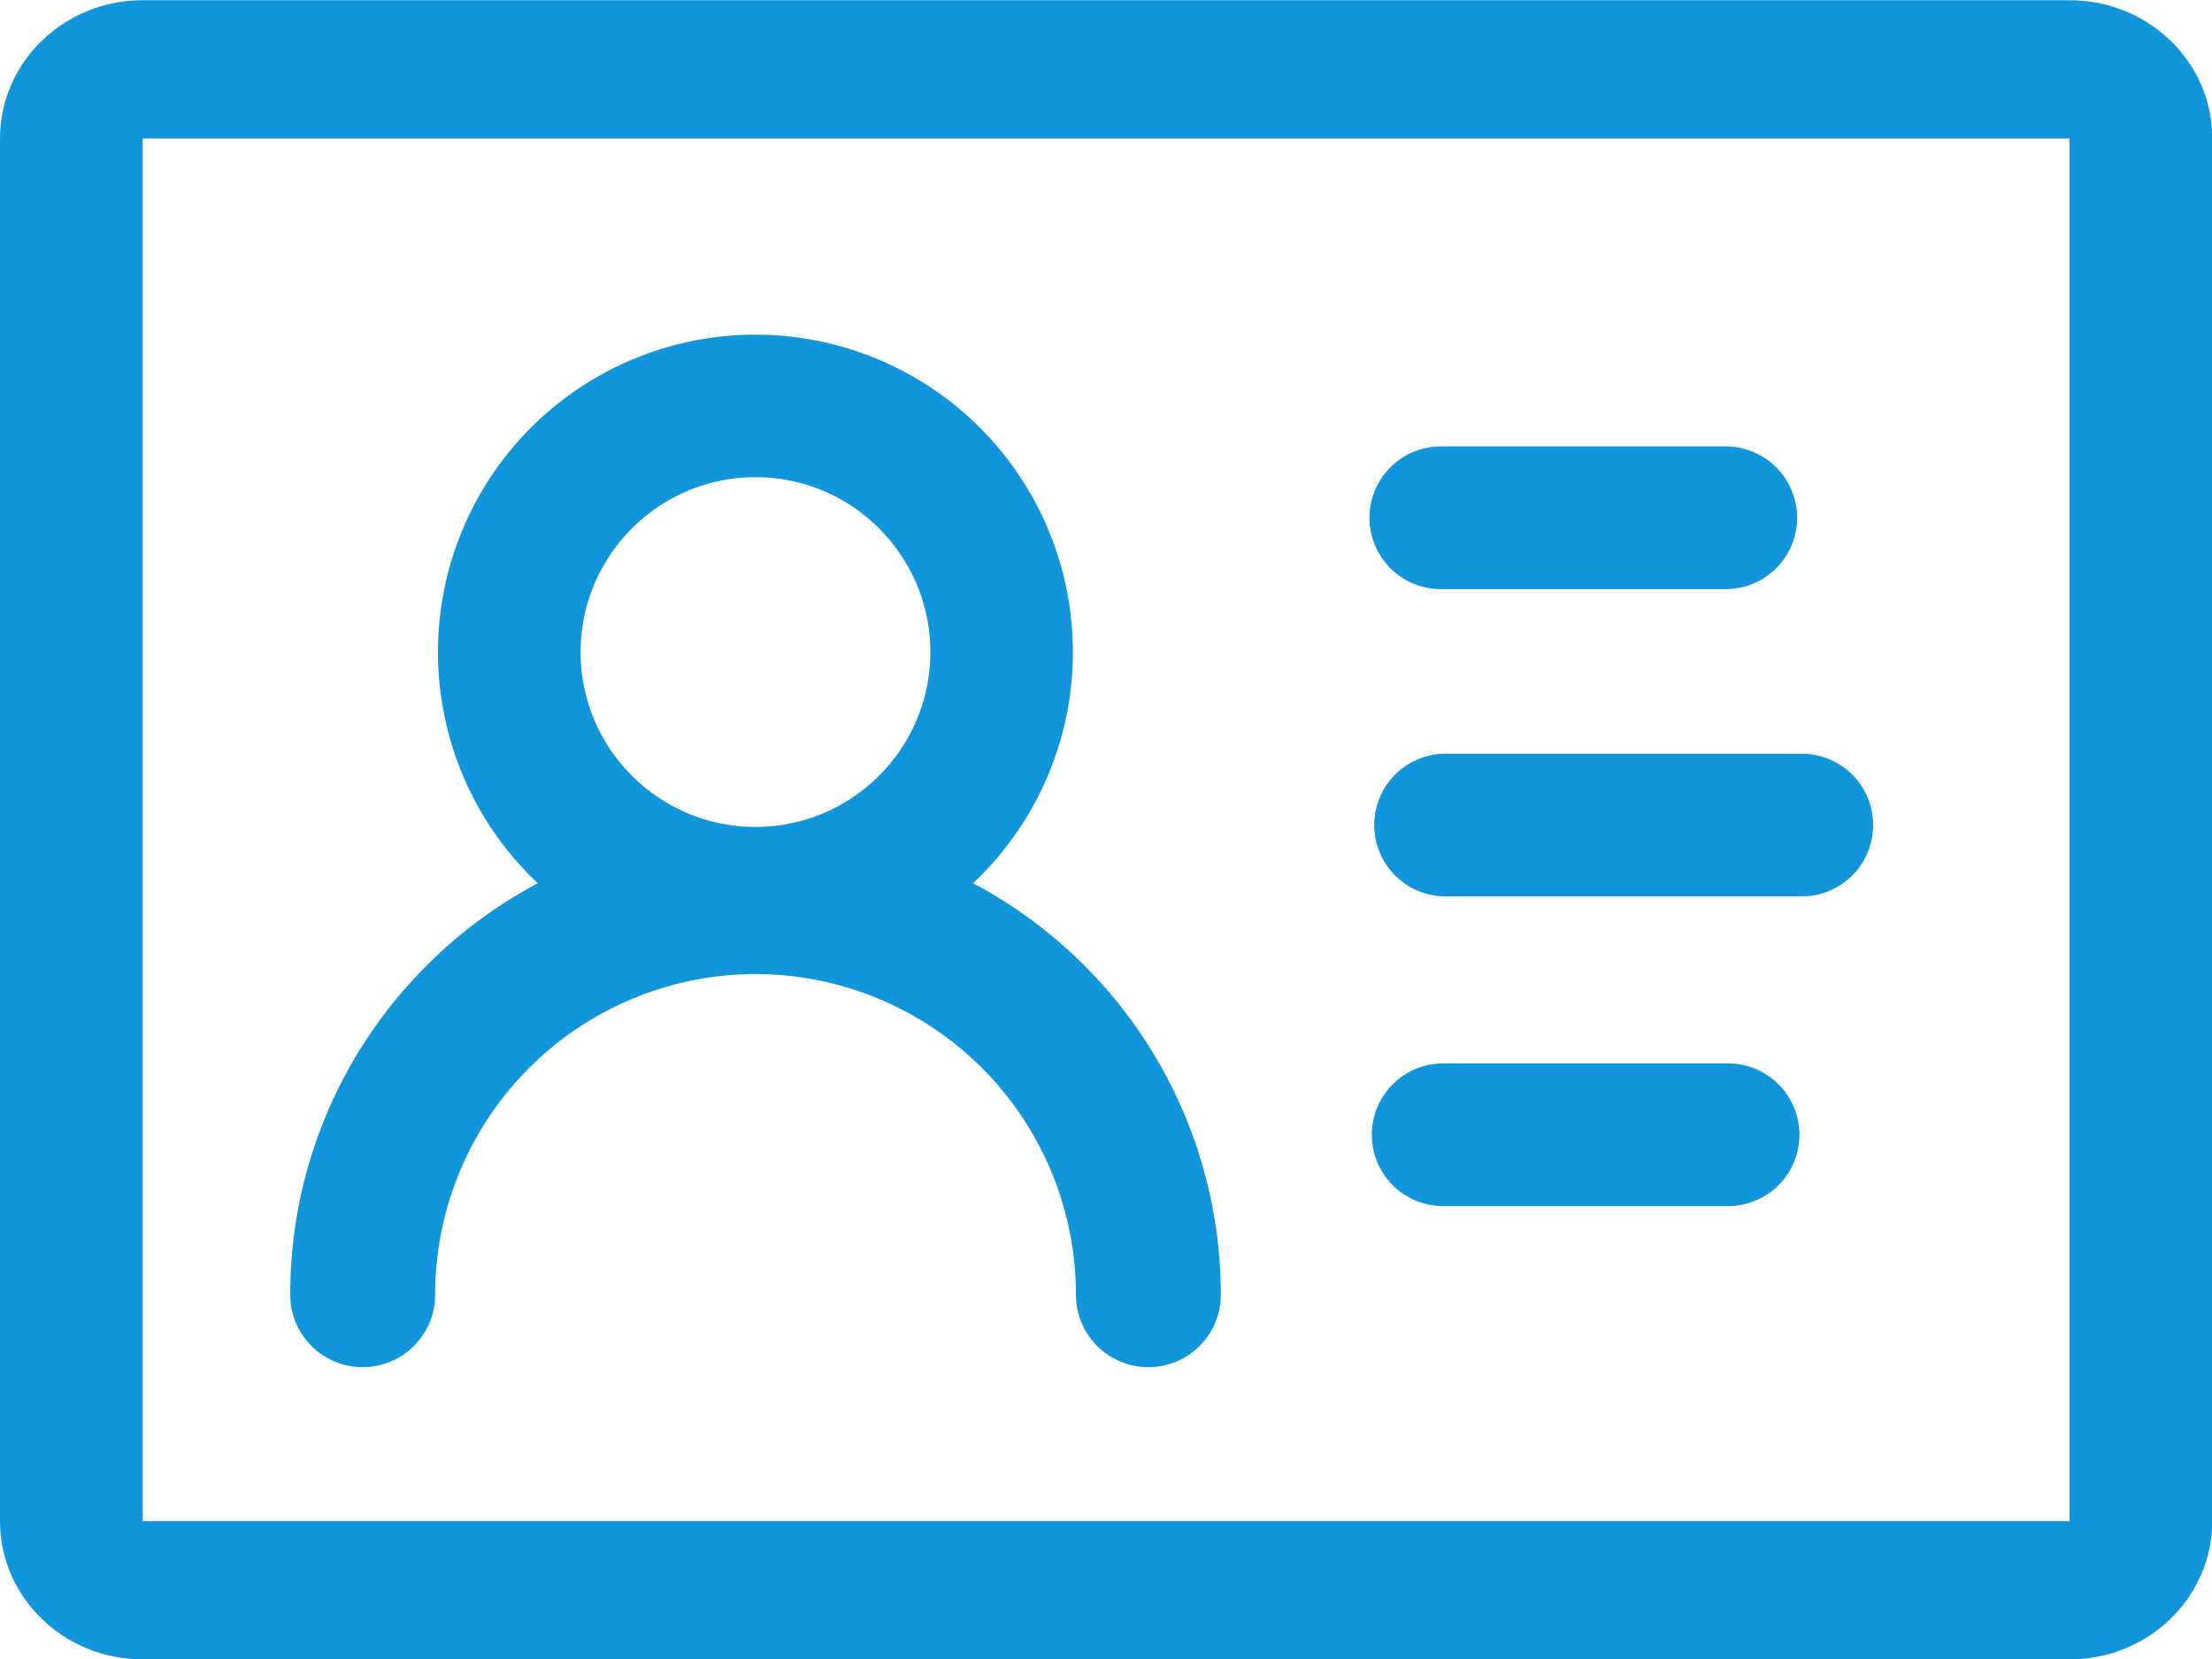 <?xml version="1.0" standalone="no"?><!DOCTYPE svg PUBLIC "-//W3C//DTD SVG 1.1//EN" "http://www.w3.org/Graphics/SVG/1.1/DTD/svg11.dtd"><svg t="1614155879988" class="icon" viewBox="0 0 1365 1024" version="1.1" xmlns="http://www.w3.org/2000/svg" p-id="7510" xmlns:xlink="http://www.w3.org/1999/xlink" width="266.602" height="200"><defs><style type="text/css"></style></defs><path d="M1066.388 656.228h-175.831a43.958 43.958 0 1 0 0 88.052h175.831a43.958 43.958 0 1 0 0-88.052z m45.46-191.121h-219.789a43.958 43.958 0 1 0 0 88.052h219.789a43.958 43.958 0 1 0 0-88.052z m-222.724-101.567h175.831a43.958 43.958 0 1 0 0-88.052h-175.831a43.958 43.958 0 1 0 0 88.052z" fill="#1296db" p-id="7511"></path><path d="M331.868 545.037a195.899 195.899 0 1 1 268.594 0 287.501 287.501 0 0 1 152.897 253.713 44.709 44.709 0 1 1-89.417 0 197.947 197.947 0 0 0-197.742-197.674 197.947 197.947 0 0 0-197.674 197.674 44.709 44.709 0 1 1-89.417 0c0-109.895 61.978-205.455 152.76-253.713zM466.199 294.463c-59.521 0-107.915 48.395-107.915 107.915s48.395 107.915 107.847 107.915c59.589 0 107.983-48.395 107.983-107.847 0-59.589-48.395-107.983-107.915-107.983z" fill="#1296db" p-id="7512"></path><path d="M1277.099 0.137H88.052C39.453 0.137 0 38.361 0 85.458v853.22c0 47.098 39.453 85.322 88.052 85.322h1189.047c48.599 0 88.052-38.224 88.052-85.322v-853.22c0.137-47.098-39.316-85.322-88.052-85.322z m0 938.542H88.052v-853.22h1189.047v853.22z" fill="#1296db" p-id="7513"></path></svg>